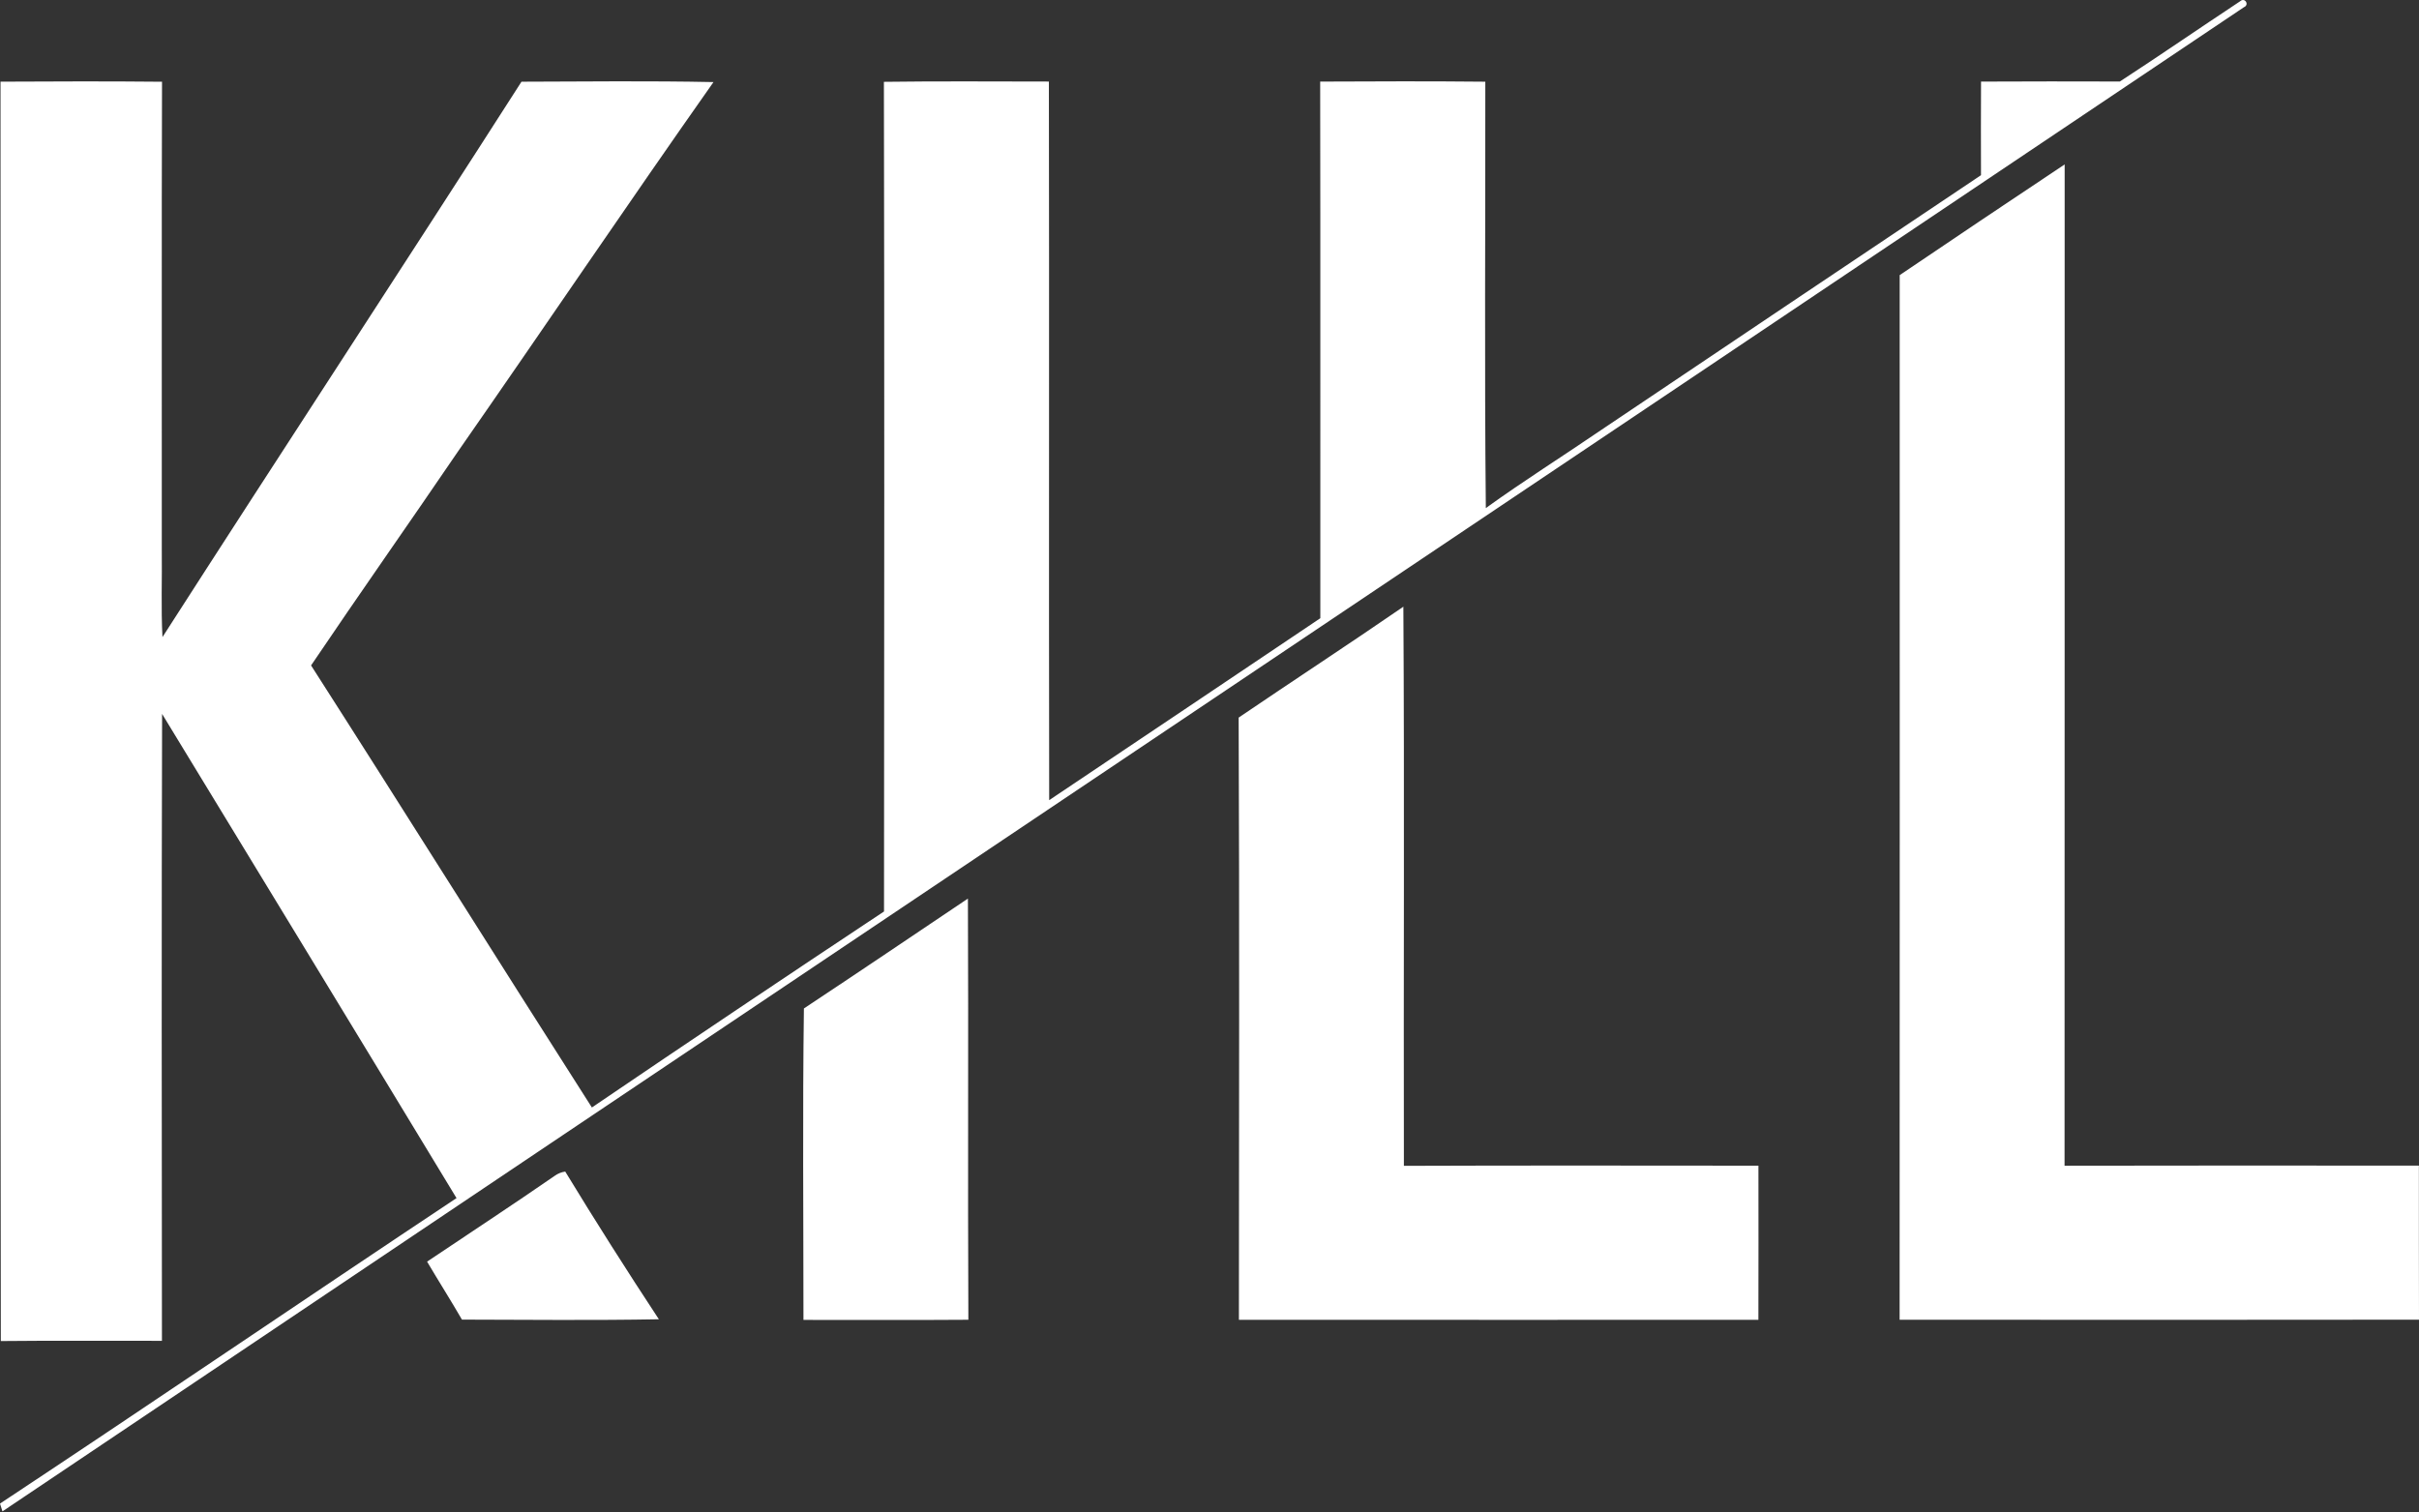 <svg width="443" height="277" viewBox="0 0 443 277" fill="none" xmlns="http://www.w3.org/2000/svg">
<rect x="0" y="0" width="443" height="277" fill="#333333" stroke="none"/>
<g style="mix-blend-mode:difference">
<path d="M410.24 0.234C411.091 -0.556 412.018 0.872 410.933 1.325C274.125 93.201 137.227 184.94 0.446 276.85C0.336 276.493 0.11 275.779 0 275.422C27.962 256.921 55.676 238.028 83.604 219.465C65.679 189.869 47.665 160.328 29.685 130.774C29.575 169.047 29.623 207.334 29.657 245.607C19.82 245.621 9.989 245.545 0.151 245.648C0.027 168.752 0.137 91.856 0.096 14.959C9.954 14.904 19.813 14.877 29.671 14.973C29.582 43.539 29.657 72.105 29.63 100.67C29.699 106.012 29.472 111.366 29.753 116.701C51.571 82.725 73.725 48.962 95.501 14.966C107.22 14.932 118.945 14.794 130.664 15.035C114.867 37.477 99.51 60.235 83.83 82.759C74.933 95.837 65.816 108.778 56.967 121.891C74.212 148.816 91.176 175.926 108.394 202.865C126.154 190.796 144.003 178.83 161.894 166.96C161.935 116.302 161.976 65.645 161.873 14.987C171.944 14.849 182.015 14.939 192.086 14.939C192.169 58.821 192.059 102.696 192.141 146.571C208.693 135.463 225.259 124.383 241.797 113.241C241.776 80.48 241.831 47.713 241.769 14.946C251.847 14.898 261.932 14.863 272.01 14.966C272.038 40.999 271.845 67.045 272.106 93.071C278.985 88.1 286.18 83.583 293.189 78.791C316.38 63.214 339.563 47.624 362.788 32.088C362.76 26.376 362.774 20.664 362.795 14.946C371.266 14.898 379.738 14.911 388.216 14.932C395.617 10.119 402.88 5.101 410.24 0.234Z" fill="white"/>
<path d="M347.897 50.397C357.934 43.594 368.019 36.838 378.11 30.117C378.083 91.258 378.131 152.392 378.09 213.533C399.722 213.485 421.347 213.499 442.979 213.519C443 222.925 442.952 232.33 443 241.735C411.297 241.783 379.593 241.763 347.883 241.742C347.918 177.965 347.904 114.181 347.897 50.397Z" fill="white"/>
<path d="M226.838 131.447C236.868 124.637 247.015 118.005 257.003 111.133C257.216 145.266 257.024 179.413 257.099 213.554C278.745 213.471 300.391 213.512 322.03 213.526C322.023 222.938 322.064 232.35 322.023 241.763C290.313 241.763 258.596 241.776 226.886 241.756C226.907 204.986 226.996 168.21 226.838 131.447Z" fill="white"/>
<path d="M147.223 184.727C157.267 178.075 167.256 171.319 177.258 164.598C177.375 190.315 177.217 216.032 177.34 241.749C167.269 241.824 157.205 241.769 147.141 241.776C147.141 222.76 146.969 203.73 147.223 184.727Z" fill="white"/>
<path d="M101.611 215.366C102.181 214.961 102.812 214.707 103.512 214.604C109.059 223.721 114.792 232.742 120.661 241.66C108.647 241.879 96.62 241.749 84.599 241.722C82.532 238.145 80.308 234.657 78.214 231.101C86.02 225.863 93.881 220.707 101.611 215.366Z" fill="white"/>
</g>
</svg>
